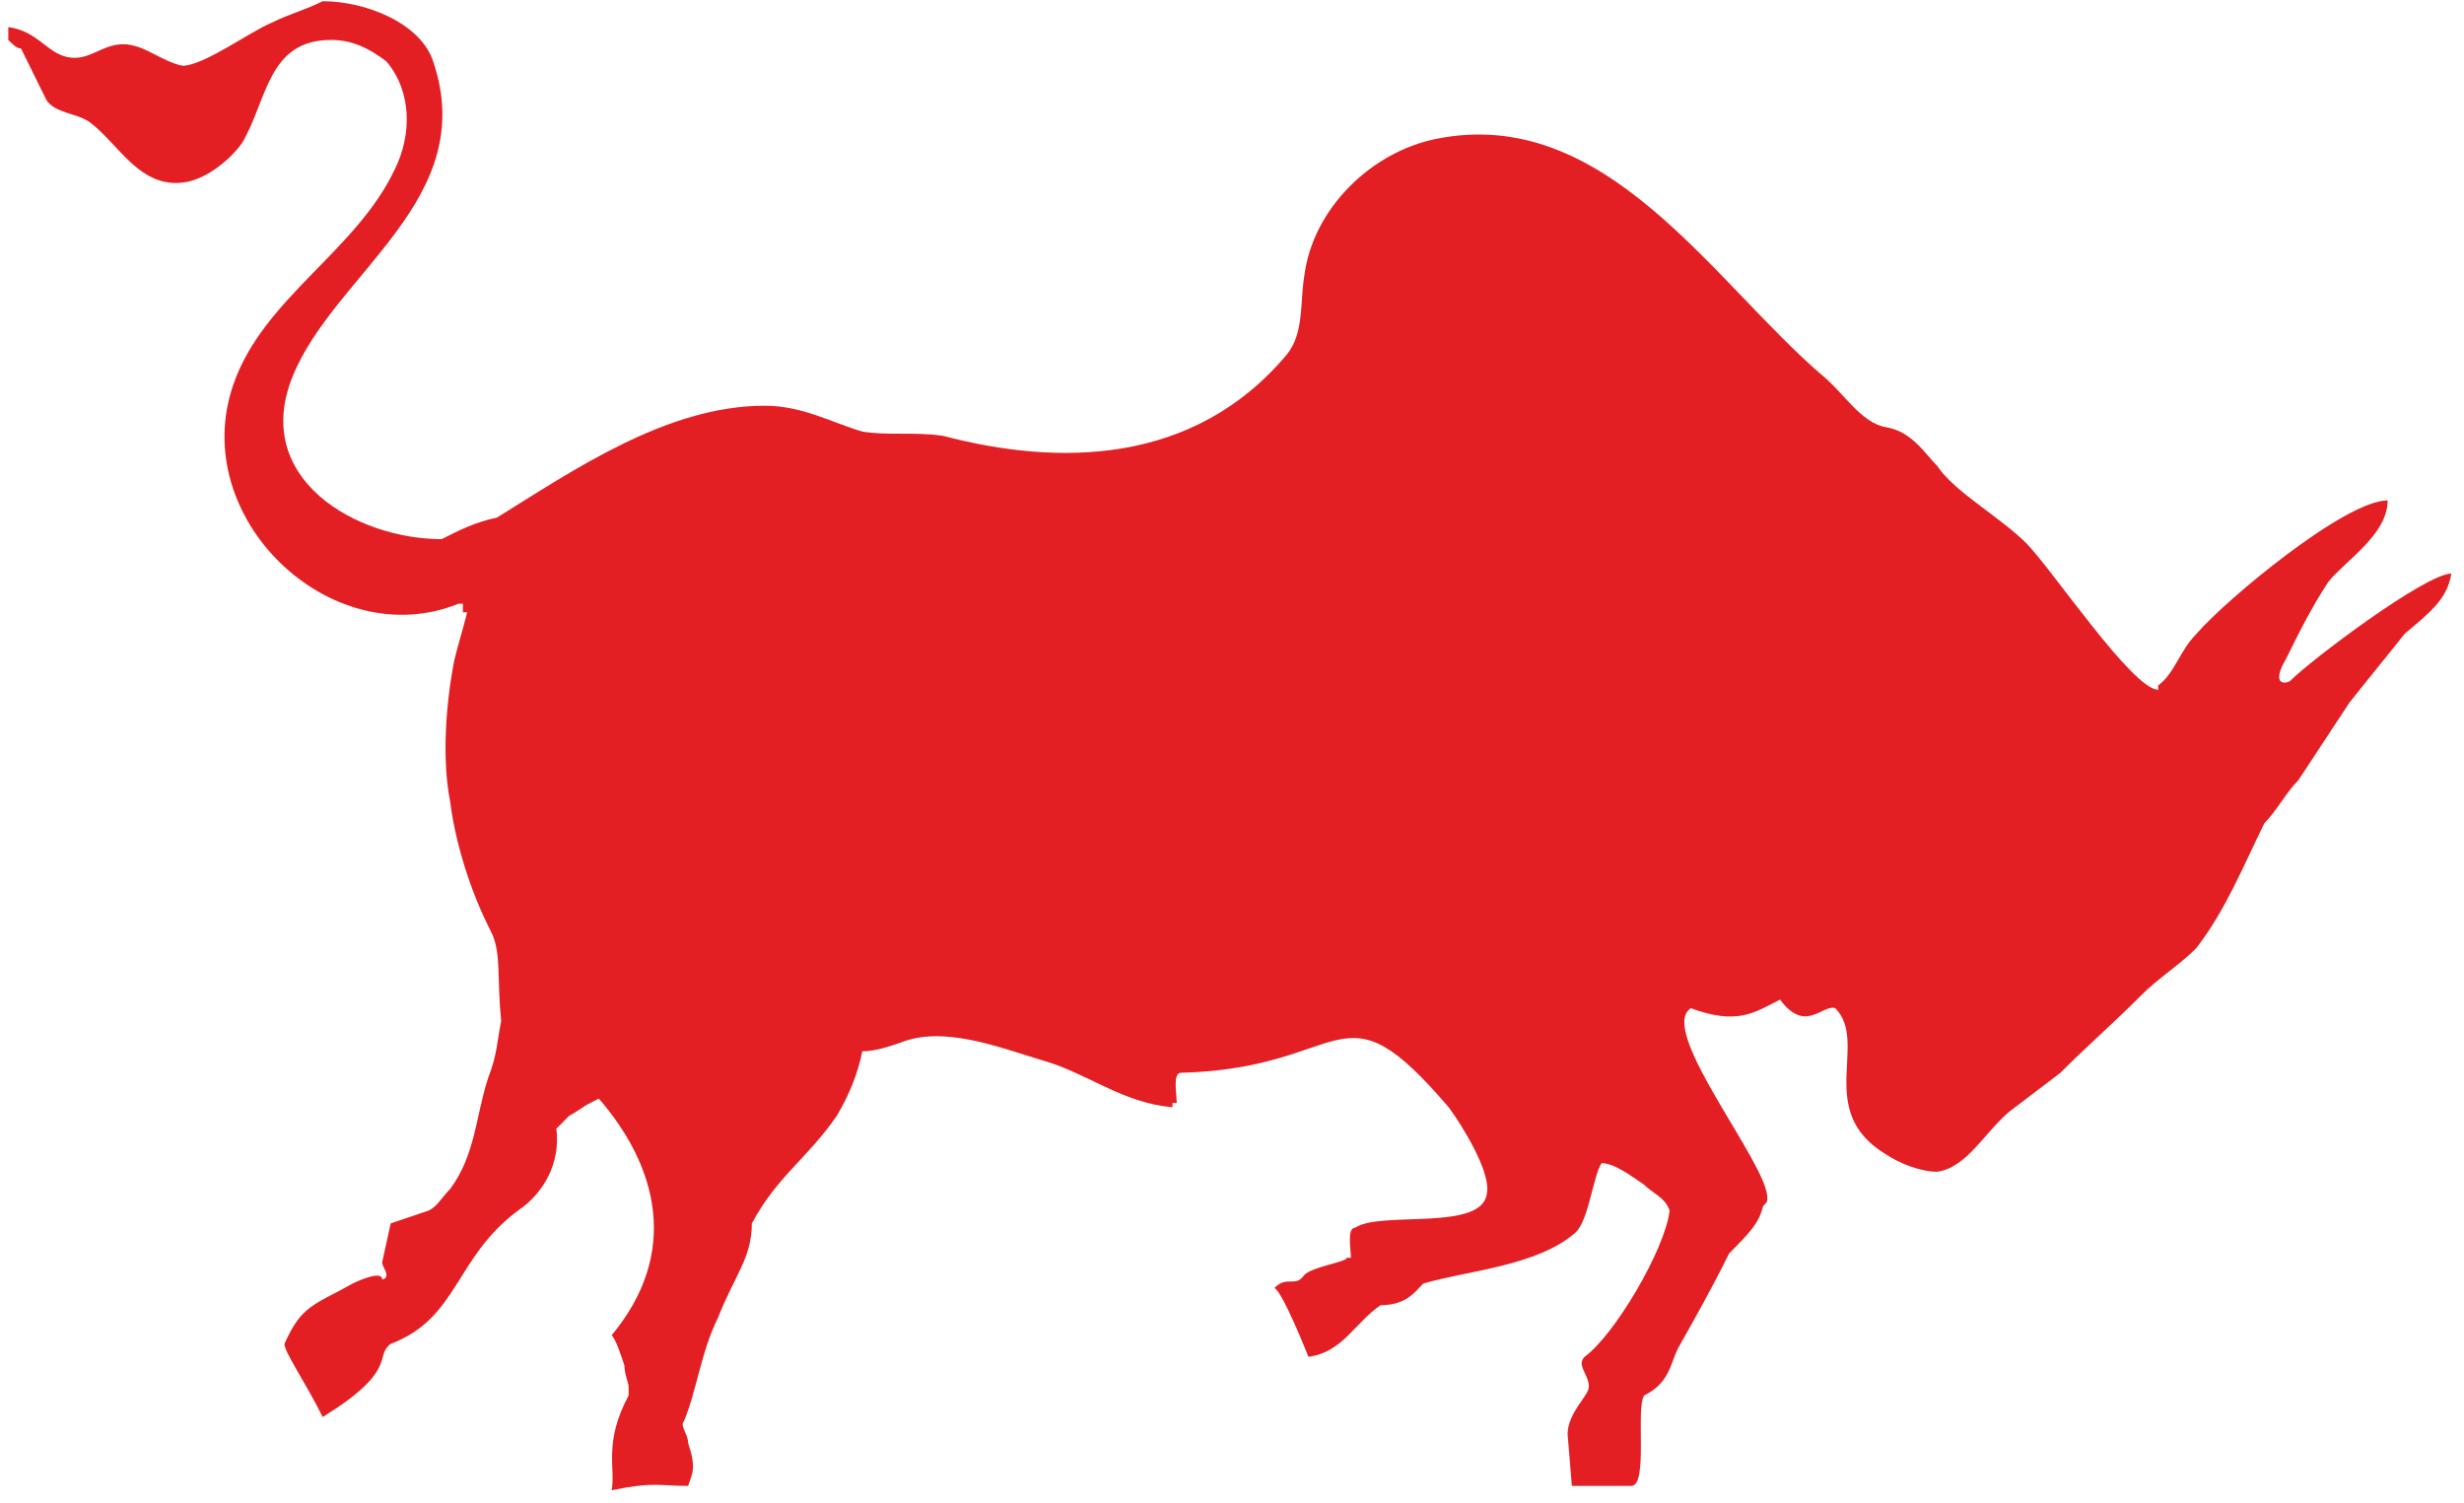 <svg width="118" height="72" viewBox="0 0 118 72" fill="none" xmlns="http://www.w3.org/2000/svg">
<path fill-rule="evenodd" clip-rule="evenodd" d="M23.593 44.781L23.39 44.369C22.372 42.308 21.762 40.041 21.558 38.392C21.151 36.331 21.355 33.652 21.762 31.591C21.965 30.766 22.169 30.148 22.372 29.323H22.169V28.911H21.965C15.861 31.384 8.943 24.789 11.181 18.4C12.606 14.278 17.082 12.011 18.913 8.095C19.727 6.447 19.727 4.386 18.506 2.943C17.692 2.325 16.879 1.913 15.861 1.913C12.809 1.913 12.809 4.798 11.588 6.859C10.978 7.683 9.96 8.508 8.943 8.714C6.705 9.126 5.687 6.859 4.263 5.828C3.653 5.416 2.635 5.416 2.228 4.798C1.821 3.973 1.414 3.149 1.008 2.325C0.804 2.325 0.601 2.119 0.397 1.913V1.294C1.821 1.5 2.228 2.531 3.246 2.737C4.263 2.943 4.874 2.119 5.891 2.119C6.908 2.119 7.722 2.943 8.74 3.149C9.757 3.149 11.995 1.5 13.012 1.088C13.826 0.676 14.64 0.47 15.454 0.058C17.489 0.058 20.134 1.088 20.745 2.943C22.983 9.538 16.065 13.042 14.03 17.988C11.995 22.934 17.082 25.82 21.151 25.82C21.965 25.408 22.779 24.995 23.797 24.789C27.459 22.522 31.936 19.431 36.616 19.431C38.447 19.431 39.871 20.255 41.296 20.667C42.516 20.873 43.737 20.667 45.162 20.873C50.655 22.316 57.167 22.316 61.643 16.958C62.457 15.927 62.254 14.485 62.457 13.248C62.864 9.95 65.713 7.271 68.765 6.653C76.904 5.004 81.991 13.454 87.281 17.988C88.298 18.812 89.112 20.255 90.333 20.461C91.554 20.667 92.164 21.698 92.775 22.316C93.589 23.553 95.827 24.789 97.048 26.026C98.269 27.263 102.135 33.033 103.355 33.033V32.827C104.169 32.209 104.373 31.178 105.187 30.354C106.611 28.705 112.308 23.965 114.343 23.965C114.343 25.614 112.308 26.85 111.494 27.881C110.681 29.117 110.07 30.354 109.46 31.591C108.849 32.621 109.256 32.827 109.663 32.621C110.681 31.591 116.174 27.469 117.395 27.469C117.192 28.705 116.378 29.323 115.157 30.354C114.343 31.384 113.326 32.621 112.512 33.652C111.698 34.888 110.884 36.125 110.07 37.361C109.46 37.98 109.053 38.804 108.442 39.422C107.425 41.483 106.611 43.544 105.187 45.399C104.373 46.224 103.355 46.842 102.542 47.666C101.321 48.903 99.896 50.139 98.675 51.376C97.862 51.994 97.048 52.613 96.234 53.231C95.013 54.261 94.199 55.91 92.775 56.116C91.961 56.116 90.944 55.704 90.333 55.292C86.874 53.231 89.519 49.933 87.891 48.285C87.281 48.078 86.467 49.521 85.246 47.872C84.025 48.491 83.211 49.109 80.973 48.285C79.345 49.315 84.636 55.704 84.636 57.353C84.636 57.559 84.636 57.559 84.432 57.765C84.229 58.59 83.822 59.002 82.805 60.032C81.991 61.681 81.177 63.124 80.363 64.566C79.956 65.391 79.956 66.215 78.735 66.833C78.328 67.452 78.938 71.161 78.124 71.161H75.276L75.072 68.688C75.072 67.658 76.09 66.833 76.09 66.421C76.09 65.803 75.479 65.391 75.886 64.978C77.311 63.948 79.752 59.826 79.956 57.971C79.752 57.353 79.142 57.147 78.735 56.735C78.124 56.322 77.311 55.704 76.7 55.704C76.293 56.322 76.09 58.383 75.479 59.002C73.648 60.65 70.189 60.856 68.154 61.475C67.747 61.887 67.34 62.505 66.12 62.505C64.899 63.33 64.288 64.772 62.66 64.978C62.66 64.978 61.44 61.887 61.033 61.681C61.643 61.063 62.05 61.681 62.457 61.063C62.864 60.65 64.492 60.444 64.492 60.238H64.695C64.695 59.826 64.492 58.796 64.899 58.796C66.12 57.971 71.003 59.002 71.206 57.147C71.41 56.116 69.986 53.849 69.375 53.025C64.085 46.842 64.695 51.17 56.556 51.376C56.149 51.376 56.353 52.407 56.353 52.819H56.149V53.025C53.708 52.819 52.08 51.376 49.842 50.758C47.807 50.139 45.162 49.109 43.127 49.933C42.516 50.139 41.906 50.346 41.296 50.346C41.092 51.376 40.685 52.407 40.075 53.437C38.65 55.498 37.226 56.322 36.005 58.59C36.005 60.238 35.191 61.063 34.377 63.124C33.563 64.772 33.36 66.627 32.75 68.07C32.546 68.276 32.953 68.688 32.953 69.1C33.36 70.337 33.157 70.543 32.953 71.161C31.529 71.161 31.325 70.955 29.291 71.368C29.494 70.337 28.884 69.1 30.104 66.833C30.104 66.833 30.104 66.627 30.104 66.421C30.104 66.215 29.901 65.803 29.901 65.391C29.698 64.772 29.494 64.154 29.291 63.948C32.546 60.032 31.529 55.91 28.68 52.613L28.273 52.819C27.866 53.025 27.663 53.231 27.256 53.437C27.052 53.643 26.849 53.849 26.645 54.055C26.849 55.704 26.035 57.147 24.814 57.971C21.762 60.238 21.965 63.124 18.71 64.36C17.896 64.978 19.117 65.597 15.454 67.864C14.64 66.215 13.623 64.772 13.623 64.36C14.437 62.505 15.047 62.505 16.879 61.475C17.285 61.269 18.303 60.856 18.303 61.269C18.303 61.269 18.506 61.269 18.506 61.063C18.506 60.856 18.303 60.65 18.303 60.444L18.71 58.59L20.541 57.971C20.948 57.765 21.151 57.353 21.558 56.941C22.779 55.292 22.779 53.437 23.39 51.582C23.797 50.552 23.797 49.933 24 48.903C23.797 46.842 24 45.811 23.593 44.781Z" fill="#E31F24"/>
</svg>
